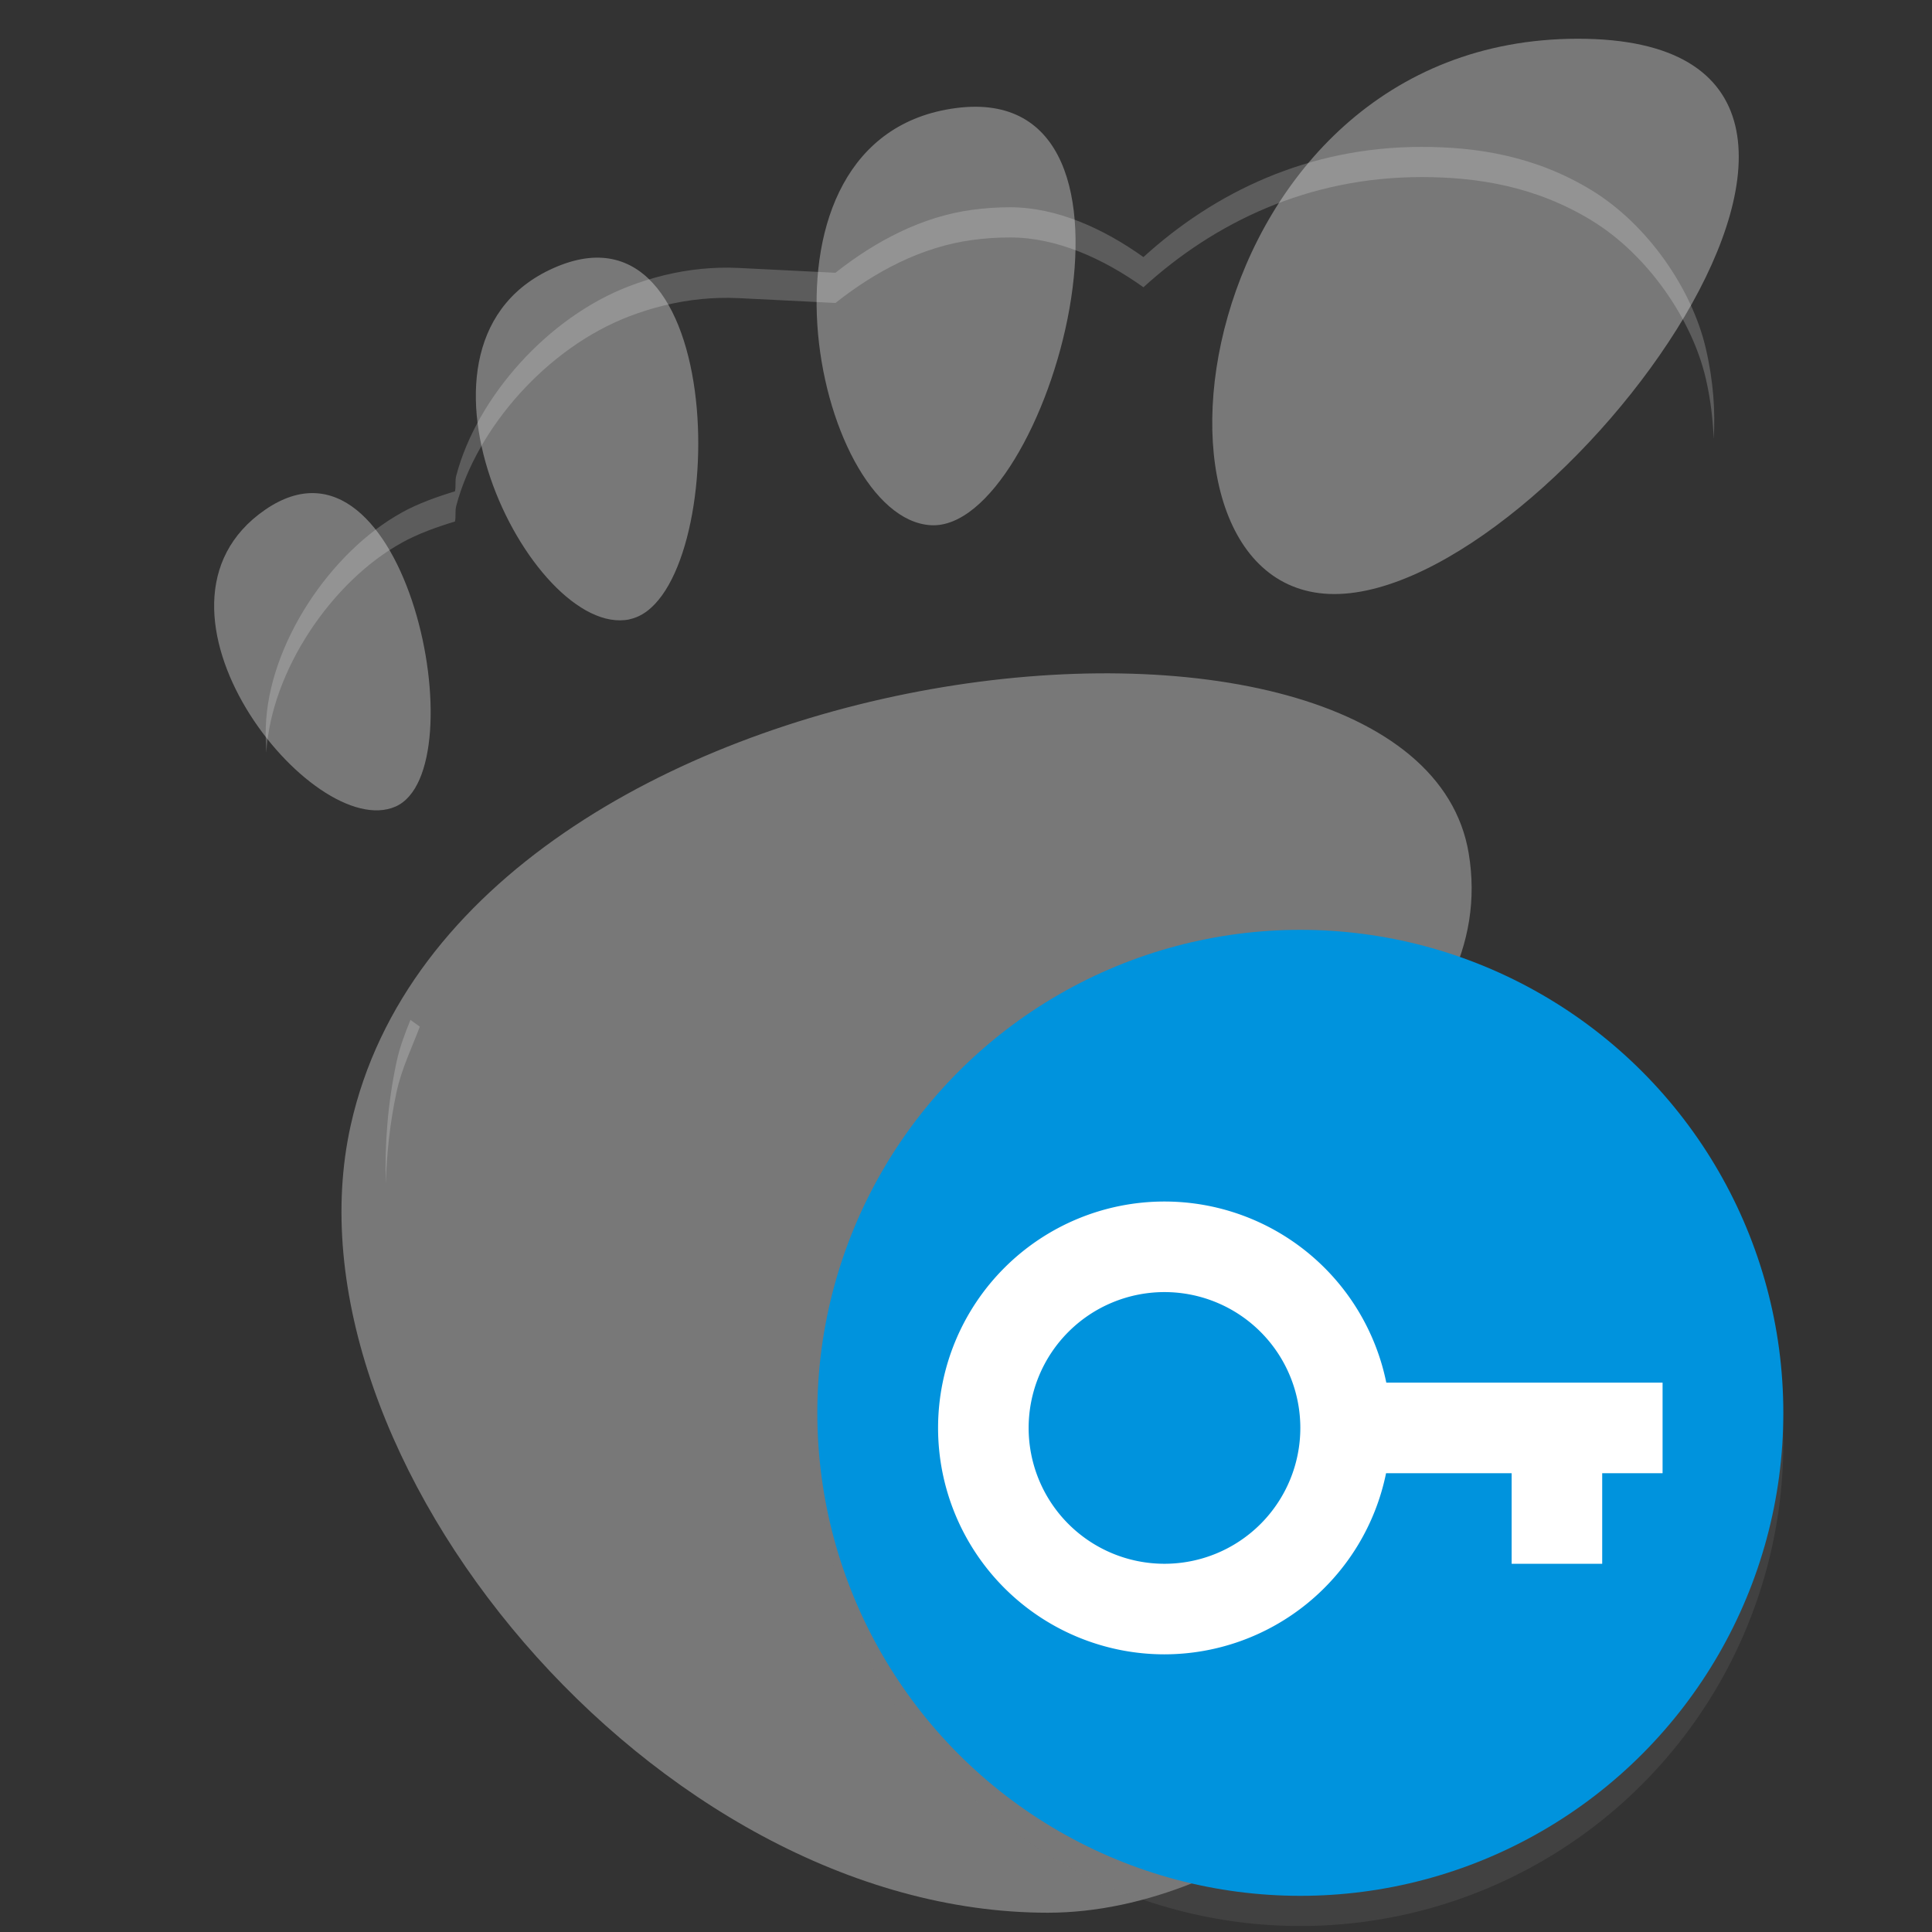 <svg xmlns:dc="http://purl.org/dc/elements/1.1/" xmlns:cc="http://creativecommons.org/ns#" xmlns:rdf="http://www.w3.org/1999/02/22-rdf-syntax-ns#" xmlns:svg="http://www.w3.org/2000/svg" xmlns="http://www.w3.org/2000/svg" xmlns:sodipodi="http://sodipodi.sourceforge.net/DTD/sodipodi-0.dtd" xmlns:inkscape="http://www.inkscape.org/namespaces/inkscape" width="64" height="64" version="1" id="svg18" sodipodi:docname="org.gnome.Keysign-symbolic.svg" inkscape:version="0.92.4 (5da689c313, 2019-01-14)">
  <rect width="100%" height="100%" fill="#333333" stroke="none"/>
  <defs id="defs22" color="#787878" fill="#787878"/>
  <sodipodi:namedview pagecolor="#ffffff" bordercolor="#666666" borderopacity="1" objecttolerance="10" gridtolerance="10" guidetolerance="10" inkscape:pageopacity="0" inkscape:pageshadow="2" inkscape:window-width="1920" inkscape:window-height="1051" id="namedview20" showgrid="false" inkscape:zoom="3.6875" inkscape:cx="53.564612" inkscape:cy="26.847458" inkscape:window-x="0" inkscape:window-y="0" inkscape:window-maximized="1" inkscape:current-layer="svg18" color="#787878" fill="#787878"/>
  <g transform="matrix(3.885,0,0,3.885,-0.677,1.283)" style="color:#787878;fill:#787878" id="g4">
    <path inkscape:connector-curvature="0" d="M 13.63,0 C 10.305,0 9.682,4.735 11.552,4.735 13.422,4.735 16.954,0 13.629,0 Z M 8.11,4.148 C 9.105,4.208 10.198,0.348 8.327,0.591 6.456,0.834 7.114,4.087 8.11,4.148 Z M 3.547,6.547 C 4.255,6.235 3.637,3.187 2.434,4.017 1.23,4.849 2.839,6.858 3.547,6.547 Z M 5.542,4.95 C 6.385,4.779 6.432,1.321 4.928,1.941 3.424,2.561 4.7,5.123 5.542,4.951 Z m 4.402,7.739 c 0.15,1.142 -0.838,1.706 -1.805,0.97 -3.08,-2.344 5.097,-3.513 4.558,-6.716 -0.447,-2.658 -8.603,-1.84 -9.532,2.32 -0.628,2.813 2.588,6.716 5.944,6.716 1.651,0 3.556,-1.491 3.912,-3.38 0.272,-1.44 -3.202,-0.863 -3.077,0.09 z" id="path2-3"/>
  </g>
  <path inkscape:connector-curvature="0" style="opacity:0.2;fill:#ffffff" d="m 47.089,4.866 c -3.752,0 -6.857,1.505 -9.211,3.65 C 36.551,7.57 35.017,6.872 33.478,6.866 33.027,6.865 32.606,6.897 32.21,6.95 h -0.002 C 30.525,7.176 28.99,7.997 27.675,9.036 L 24.472,8.876 c 0,0 -0.002,0 -0.002,0 -0.443,-0.022 -0.86,-0.005 -1.232,0.031 -0.861,0.084 -1.653,0.291 -2.377,0.566 -2.73,1.037 -5.066,3.699 -5.746,6.281 -0.049,0.187 -0.005,0.338 -0.043,0.521 -0.618,0.188 -1.225,0.407 -1.76,0.701 v 0.002 c -2.364,1.303 -4.424,4.366 -4.508,7.117 -0.009,0.292 0.002,0.57 0.018,0.844 0.154,-2.71 2.171,-5.683 4.49,-6.961 v -0.002 c 0.535,-0.294 1.141,-0.513 1.76,-0.701 0.038,-0.183 -0.006,-0.334 0.043,-0.521 0.68,-2.582 3.016,-5.244 5.746,-6.281 0.724,-0.275 1.516,-0.482 2.377,-0.566 0.373,-0.036 0.789,-0.053 1.232,-0.031 0,0 0.002,0 0.002,0 l 3.203,0.16 c 1.315,-1.039 2.85,-1.86 4.533,-2.086 h 0.002 c 0.395,-0.053 0.817,-0.086 1.268,-0.084 1.539,0.005 3.073,0.703 4.4,1.65 2.354,-2.145 5.458,-3.65 9.211,-3.65 1.84,0 3.775,0.3 5.637,1.438 1.861,1.137 3.32,3.271 3.777,5.221 0.168,0.717 0.238,1.379 0.266,2.016 0.055,-0.921 -0.007,-1.912 -0.266,-3.016 C 56.046,9.575 54.587,7.441 52.726,6.304 50.865,5.167 48.929,4.866 47.089,4.866 Z M 13.597,33.786 c -0.183,0.449 -0.357,0.902 -0.463,1.4 -0.29,1.365 -0.393,2.708 -0.354,4.025 0.029,-0.996 0.136,-2.004 0.354,-3.025 0.167,-0.784 0.504,-1.458 0.773,-2.178 -0.106,-0.071 -0.206,-0.149 -0.311,-0.223 z m 35.775,0.6 c -0.052,2.793 0.441,5.421 0.855,7.947 0.191,1.172 0.421,2.432 0.473,3.701 C 50.77,44.434 50.469,42.813 50.228,41.333 49.864,39.11 49.436,36.809 49.372,34.386 Z" id="path8"/>
  <g id="g45" transform="translate(-21.196,18.285)" color="#787878" fill="#787878">
    <circle id="circle12-6" r="16" cy="29.517" cx="64.271" style="opacity:0.2"/>
    <circle id="circle14" r="16" cy="28.517" cx="64.271" style="fill:#0093dd"/>
    <path id="path16" d="m 59.771,21.517 a 7.5,7.5 0 0 0 -7.5,7.5 7.5,7.5 0 0 0 7.5,7.5 7.5,7.5 0 0 0 7.34,-6 h 4.16 v 3 h 3 v -3 h 2 v -3 h -9.152 a 7.5,7.5 0 0 0 -7.348,-6 z m 0,3 a 4.5,4.5 0 0 1 4.5,4.5 4.5,4.5 0 0 1 -4.5,4.5 4.5,4.5 0 0 1 -4.5,-4.5 4.5,4.5 0 0 1 4.5,-4.5 z" style="fill:#ffffff" inkscape:connector-curvature="0"/>
  </g>
</svg>